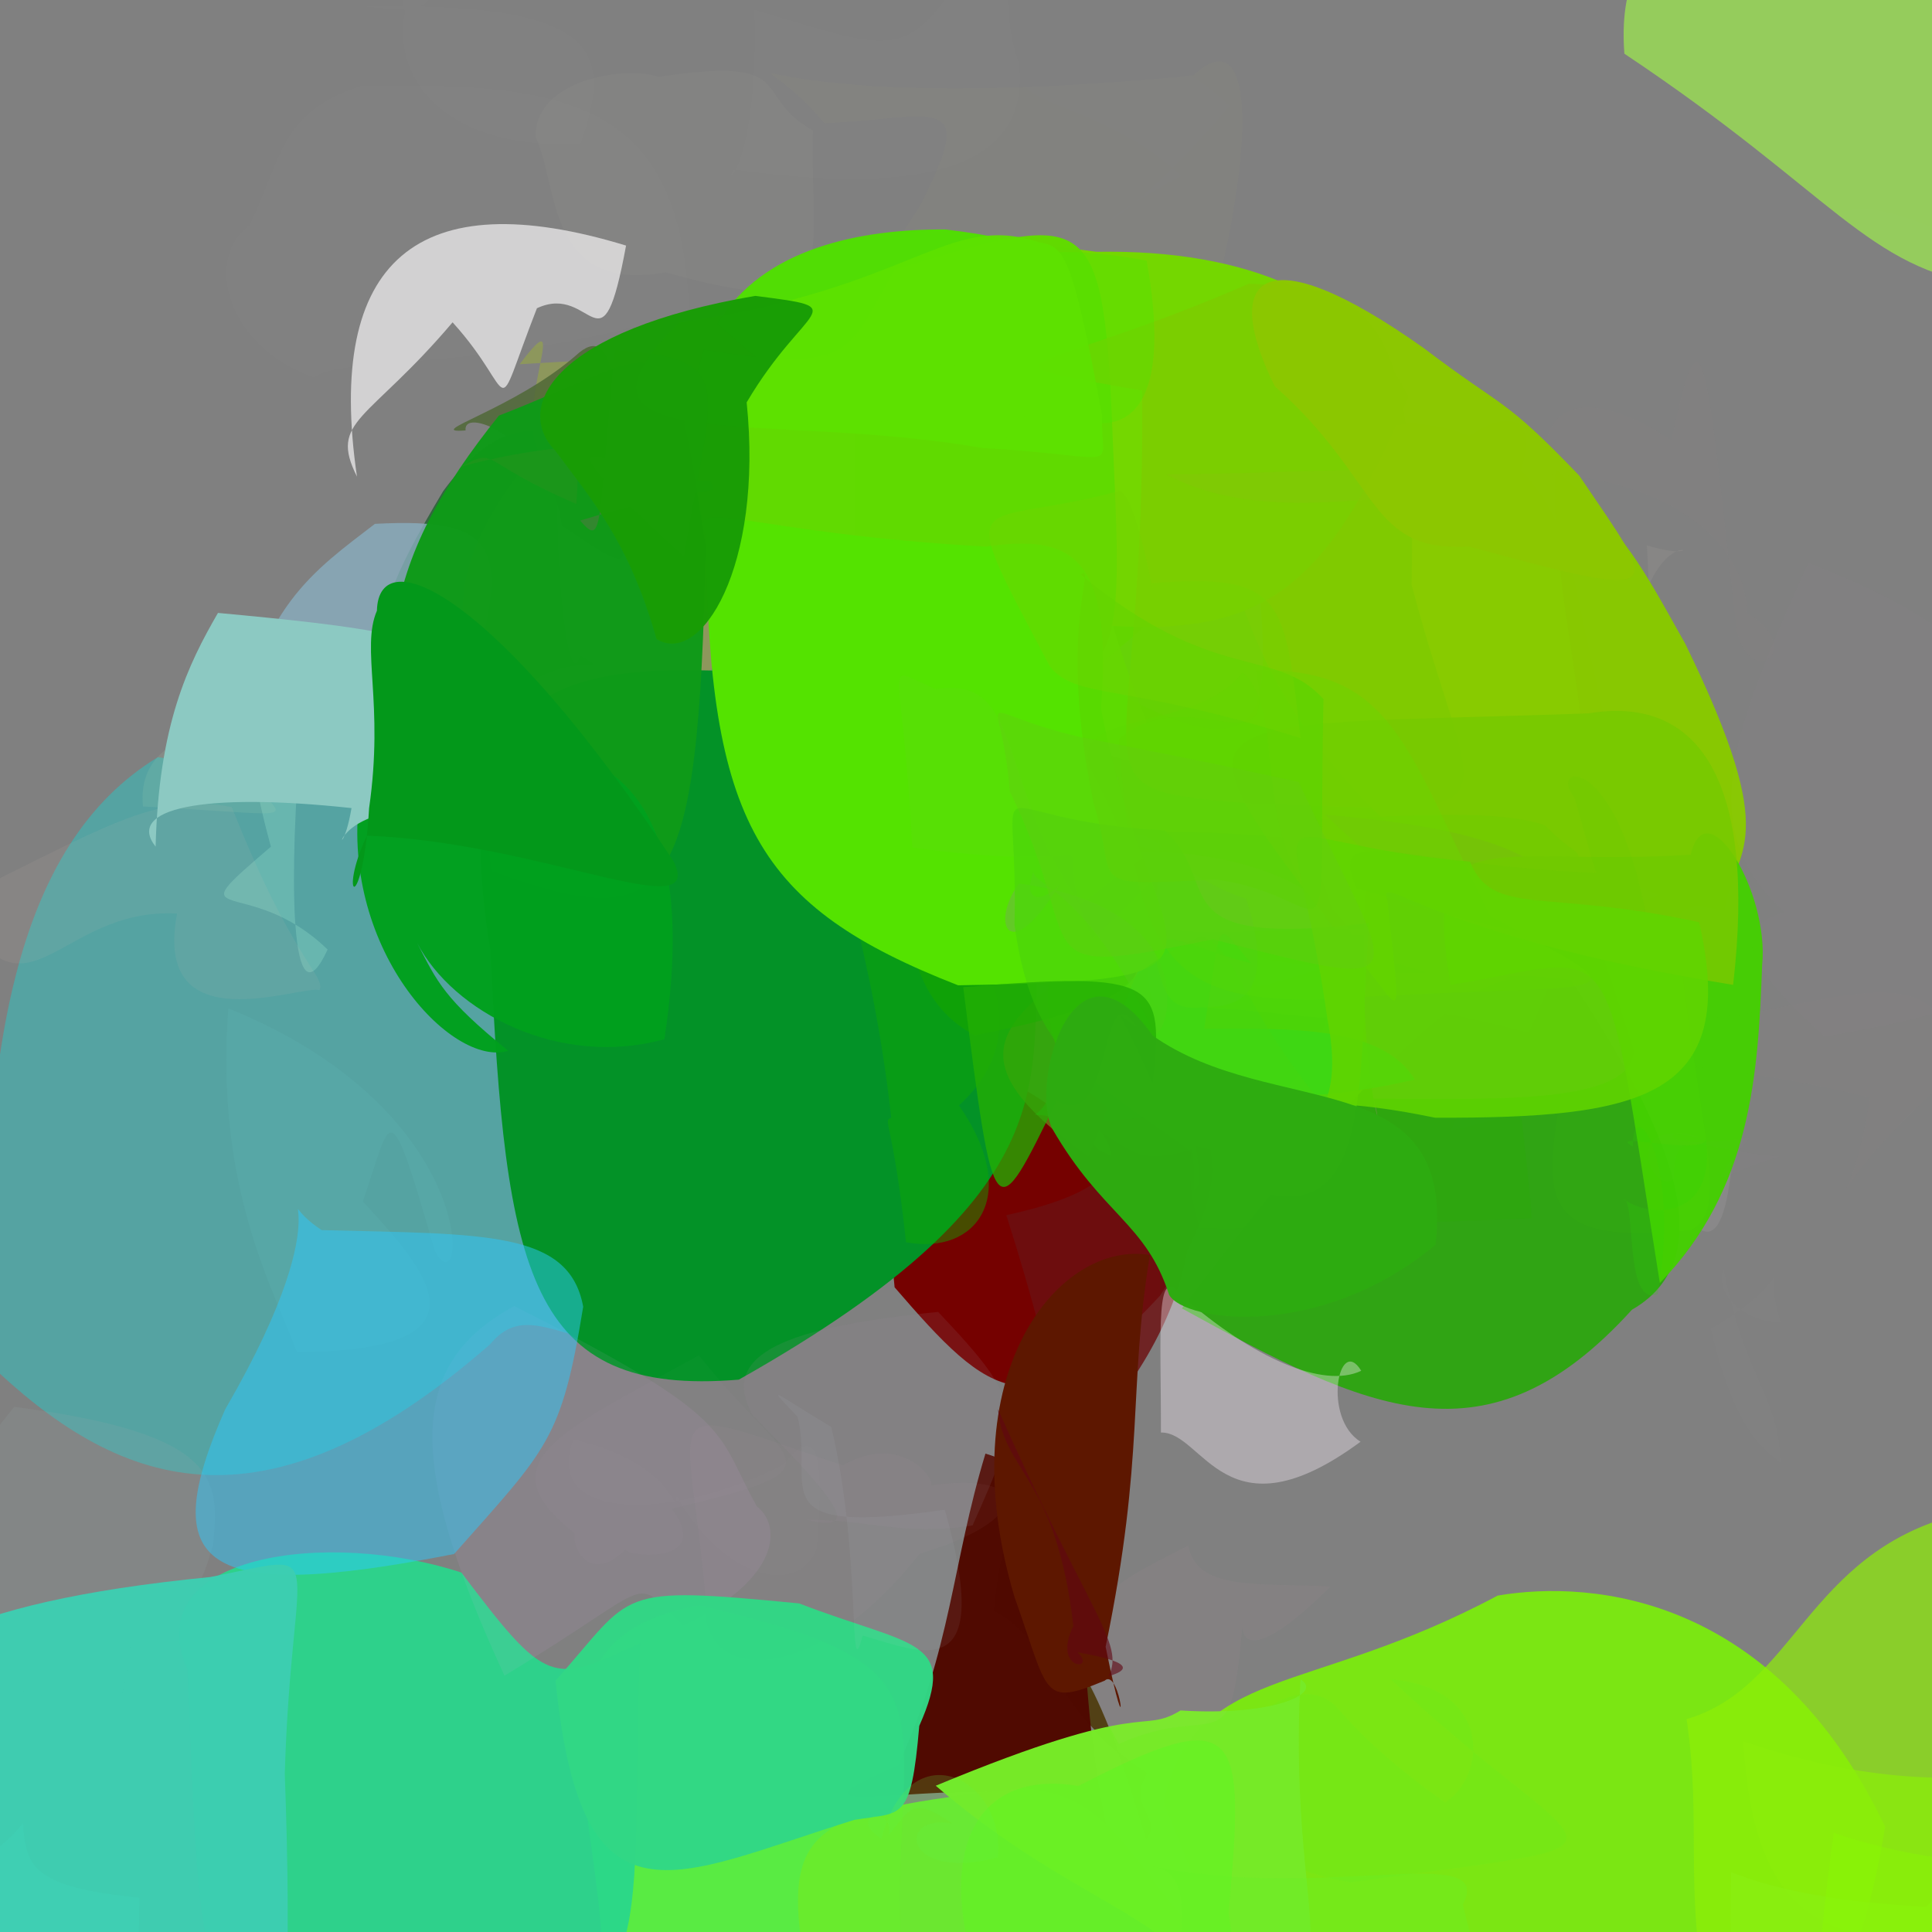 <?xml version="1.0" ?>
<svg xmlns="http://www.w3.org/2000/svg" version="1.1" width="512" height="512">
  <rect width="100%" height="100%" fill="#808080" stroke="none"/>
  <defs/>
  <g>
    <path d="M 363.714 102.552 C 379.32 93.711 368.086 95.283 343.257 107.832 C 309.528 122.782 302.415 106.722 285.529 60.023 C 313.358 41.33 311.69 29.904 351.409 32.312 C 359.935 33.225 366.408 80.773 363.714 102.552" stroke-width="0.0" fill="rgb(245, 231, 122)" opacity="0.0"/>
    <path d="M 215.453 34.538 C 214.526 71.316 224.231 85.668 176.376 72.161 C 144.706 78.001 148.189 49.516 141.893 36.234 C 141.847 20.473 166.768 17.455 174.465 20.366 C 212.394 14.612 198.734 25.443 215.453 34.538" stroke-width="0.0" fill="rgb(255, 254, 219)" opacity="0.025"/>
    <path d="M 396.615 235.475 C 400.625 277.553 405.468 312.02 405.877 322.897 C 287.608 326.946 286.42 332.045 286.656 291.898 C 334.882 246.218 350.508 237.211 341.467 197.725 C 401.746 187.83 395.489 210.826 396.615 235.475" stroke-width="0.0" fill="rgb(82, 207, 9)" opacity="0.962"/>
    <path d="M 153.739 173.745 C 163.063 179.275 151.845 171.609 136.792 183.265 C 101.745 173.192 89.638 176.643 117.417 130.195 C 136.775 103.668 152.796 117.605 148.571 119.599 C 145.813 138.538 150.124 186.203 153.739 173.745" stroke-width="0.0" fill="rgb(26, 94, 42)" opacity="0.756"/>
    <path d="M 316.827 97.439 C 237.27 63.636 229.839 75.46 243.538 55.034 C 259.791 23.605 247.968 31.427 218.474 32.643 C 194.824 4.313 186.092 32.545 316.228 20.011 C 333.396 3.839 333.523 41.821 316.827 97.439" stroke-width="0.0" fill="rgb(245, 252, 124)" opacity="0.021"/>
    <path d="M 335.205 122 C 343.231 131.666 319.676 125.862 309.262 139.325 C 276.115 155.347 250.729 148.301 226.741 143.62 C 225.297 70.573 229.245 56.802 291.411 69.483 C 321.248 79.277 317.867 99.885 335.205 122" stroke-width="0.0" fill="rgb(75, 255, 12)" opacity="0.986"/>
    <path d="M 122.373 188.022 C 126.76 195.302 122.125 207.821 81.331 187.707 C 79.44 214.869 60.711 217.349 63.101 198.125 C 67.712 161.293 83.6 150.973 99.358 138.826 C 133.668 137 136.252 145.604 122.373 188.022" stroke-width="0.0" fill="rgb(137, 172, 190)" opacity="0.805"/>
    <path d="M 119.284 56.315 C 146.127 82.745 101.428 84.007 91.594 61.625 C 116.905 63.859 114.663 76.557 119.31 73.193 C 101.778 51.205 98.745 37.606 123.118 50.068 C 97.708 26.721 102.398 45.013 119.284 56.315" stroke-width="0.0" fill="rgb(253, 252, 216)" opacity="0.002"/>
    <path d="M 499.582 484.104 C 485.852 567.391 454.863 543.855 383.064 552.074 C 338.236 541.485 329.828 533.468 308.493 477.32 C 317.284 440.958 345.969 450.026 396.898 422.846 C 422.367 418.516 470.496 423.051 499.582 484.104" stroke-width="0.0" fill="rgb(123, 237, 11)" opacity="0.931"/>
    <path d="M 303.808 487.245 C 308.094 481.384 298.409 479.35 303.832 469.887 C 279.471 454.42 279.366 435.111 263.497 426.75 C 266.42 398.209 271.142 404.137 272.671 430.635 C 283.355 434.65 290.581 443.048 303.808 487.245" stroke-width="0.0" fill="rgb(78, 58, 11)" opacity="0.903"/>
    <path d="M 363.654 196.271 C 377.009 238.51 354.21 254.148 318.601 250.244 C 298.245 218.268 295.534 208.723 292.376 250.636 C 274.812 197.386 245.489 132.606 298.575 120.66 C 391.965 120.899 373.205 143.692 363.654 196.271" stroke-width="0.0" fill="rgb(88, 219, 0)" opacity="0.995"/>
    <path d="M 261.712 9.184 C 262.331 69.677 254.789 80.231 245.756 65.27 C 161.305 73.831 158.053 69.456 171.805 5.265 C 172.982 -13.032 176.812 -34.569 222.315 -26.73 C 244.788 -25.939 247.549 -11.384 261.712 9.184" stroke-width="0.0" fill="rgb(250, 228, 195)" opacity="0.001"/>
    <path d="M 289.61 121.496 C 310.276 104.007 300.519 121.878 280.748 120.54 C 252.045 114.896 233.355 125.234 190.175 85.797 C 202.053 65.705 228.204 60.641 250.613 60.815 C 301.256 66.847 293.425 82.54 289.61 121.496" stroke-width="0.0" fill="rgb(80, 225, 0)" opacity="0.965"/>
    <path d="M 168.944 112.473 C 170.056 120.062 165.468 144.184 181.825 131.354 C 158.778 145.137 133.512 138.364 157.743 109.168 C 159.973 113.457 152.187 108.073 140.104 114.347 C 159.248 111.215 158.023 129.779 168.944 112.473" stroke-width="0.0" fill="rgb(190, 255, 91)" opacity="0.63"/>
    <path d="M 537.107 490.263 C 529.461 497.611 515.673 489.14 534.01 509.274 C 481.459 522.053 464.547 505.687 461.978 461.466 C 479.364 467.232 507.101 474.929 539.522 468.954 C 522.839 465.52 530.911 469.696 537.107 490.263" stroke-width="0.0" fill="rgb(130, 235, 22)" opacity="0.748"/>
    <path d="M 551.773 20.83 C 535.07 52.822 526.033 56.716 527.107 75.777 C 494.389 71.121 486.39 51.508 430.478 14.231 C 427.778 -21.954 453.18 -28.052 498.251 -20.535 C 532.861 8.162 542.504 12.935 551.773 20.83" stroke-width="0.0" fill="rgb(164, 255, 69)" opacity="0.6"/>
    <path d="M 79.263 200.534 C 76.411 238.877 77.647 271.548 86.82 251.639 C 65.593 231.013 45.723 246.646 71.79 224.383 C 61.208 185.68 65.864 174.499 100.804 177.638 C 117.84 200.316 105.54 233.986 79.263 200.534" stroke-width="0.0" fill="rgb(254, 254, 217)" opacity="0.49"/>
    <path d="M 417.532 155.902 C 439.121 259.685 450.584 256.983 389.971 236.572 C 340.765 201.203 326.786 163.27 322.657 131.525 C 317.292 117.57 327.391 115.643 373.646 112.341 C 380.637 112.651 410.155 114.459 417.532 155.902" stroke-width="0.0" fill="rgb(136, 203, 0)" opacity="1.0"/>
    <path d="M 324.928 135.862 C 312.669 157.699 305.657 164.982 291.513 175.795 C 287.864 190.462 266.97 172.951 288.776 179.475 C 340.038 209.496 335.867 185.274 333.476 152.17 C 326.911 126.701 363.127 133.278 324.928 135.862" stroke-width="0.0" fill="rgb(115, 192, 60)" opacity="0.483"/>
    <path d="M 96.148 318.377 C 113.385 337.09 131.946 358.016 78.691 358.316 C 72.581 341.783 56.888 314.641 60.493 267.199 C 129.309 295.043 123.291 348.143 115.152 331.257 C 102.592 287.771 103.938 296.19 96.148 318.377" stroke-width="0.0" fill="rgb(192, 235, 238)" opacity="0.126"/>
    <path d="M 270.079 320.568 C 320.036 312.432 317.088 329.423 303.624 332.691 C 277.646 310.144 251.3 303.46 214.451 298.357 C 218.722 244.087 259.519 246.531 278.737 243.862 C 259.767 300.464 253.685 324.424 270.079 320.568" stroke-width="0.0" fill="rgb(186, 168, 14)" opacity="0.666"/>
    <path d="M 391.312 433.625 C 343.082 441.493 317.92 440.219 327.953 443.37 C 341.301 434.195 336.859 430.373 304.247 399.862 C 274.84 364.843 301.987 342.003 379.015 369.935 C 369.546 408.696 370.119 414.971 391.312 433.625" stroke-width="0.0" fill="rgb(255, 231, 227)" opacity="0.0"/>
    <path d="M 304.974 194.242 C 307.083 205.414 307.289 205.25 270.535 191.598 C 243.178 169.349 231.326 183.892 228.278 143.958 C 244.262 96.993 256.273 87.677 293.161 116.281 C 285.752 136.867 291.412 159.88 304.974 194.242" stroke-width="0.0" fill="rgb(100, 229, 4)" opacity="0.872"/>
    <path d="M 129.056 124.803 C 102.862 156.217 93.121 143.254 64.098 118.84 C 80.093 113.189 73.443 117.465 58.742 135.338 C 43.194 101.766 40.484 80.146 77.258 69.213 C 113.796 70.414 114.005 69.764 129.056 124.803" stroke-width="0.0" fill="rgb(255, 250, 254)" opacity="0.006"/>
    <path d="M 73.855 61.956 C 75.905 101.532 63.149 130.273 87.065 107.673 C 45.718 106.32 21.134 117.54 21.04 112.431 C 35.137 125.326 20.913 113.435 23.051 27.27 C 104.7 21.909 99.469 38.384 73.855 61.956" stroke-width="0.0" fill="rgb(255, 255, 250)" opacity="0.001"/>
    <path d="M 185.92 352.36 C 154.774 364.947 142.151 341.398 129.893 356.238 C 68.992 409.505 30.529 393.52 -3.341 360.926 C -5.841 279.203 3.958 223.698 41.82 200.674 C 190.976 220.689 165.982 213.505 185.92 352.36" stroke-width="0.0" fill="rgb(65, 179, 177)" opacity="0.683"/>
    <path d="M 325.852 28.06 C 295.349 64.366 279.671 64.445 312.98 46.62 C 292.491 26.836 262.838 27.109 273.612 18.237 C 256.546 1.021 241.335 2.269 234.402 7.638 C 267.861 13.52 299.986 2.954 325.852 28.06" stroke-width="0.0" fill="rgb(251, 249, 243)" opacity="0.005"/>
    <path d="M 310.441 283.761 C 324.476 300.659 326.177 315.417 307.385 343.403 C 273.378 380.073 262.673 370.807 237.08 341.147 C 228.436 257.507 273.54 284.894 291.144 304.736 C 317.351 317.434 325.501 327.758 310.441 283.761" stroke-width="0.0" fill="rgb(117, 1, 0)" opacity="0.999"/>
    <path d="M 96.017 1.663 C 159.245 0.373 162.552 13.445 153.898 38.08 C 119.782 40.194 103.557 22.111 107.264 3.214 C 102.028 -26.84 97.857 -49.574 111.447 -22.345 C 114.306 -0.781 120.844 4.642 96.017 1.663" stroke-width="0.0" fill="rgb(255, 254, 254)" opacity="0.008"/>
    <path d="M 373.143 105.181 C 345.652 171.209 325.055 173.621 244.052 158.54 C 246.843 143.538 247.985 112.444 255.329 85.877 C 244.768 75.312 246.635 60.333 290.593 66.73 C 330.555 66.033 359.881 78.58 373.143 105.181" stroke-width="0.0" fill="rgb(116, 215, 0)" opacity="1.0"/>
    <path d="M 529.036 486.68 C 523.306 514.981 515.991 522.305 473.866 558.593 C 463.781 557.49 457.451 544.564 458.779 496.195 C 462.541 497.307 474.763 503.385 510.486 505.365 C 531.037 483.446 529.319 480.096 529.036 486.68" stroke-width="0.0" fill="rgb(127, 243, 48)" opacity="0.673"/>
    <path d="M 185.769 128.228 C 201.465 122.393 209.29 156.473 168.999 207.261 C 99.529 180.923 123.725 141.51 142.529 119.089 C 136.698 106.899 151.74 77.978 137.713 96.53 C 192.083 93.099 191.487 95.81 185.769 128.228" stroke-width="0.0" fill="rgb(157, 177, 52)" opacity="0.468"/>
    <path d="M 454.405 346.316 C 454.79 319.203 451.927 347.102 441.778 390.775 C 493.497 402.169 493.454 381.239 462.914 348.229 C 453.176 365.387 471.854 343.562 486.704 353.118 C 480.723 342.824 466.575 332.091 454.405 346.316" stroke-width="0.0" fill="rgb(255, 249, 195)" opacity="0.0"/>
    <path d="M 84.689 262.404 C 80.042 260.818 40.281 276.997 46.931 242.113 C 15.063 240.257 6.687 275.018 -12.06 238.645 C 26.634 219.917 41.134 209.847 61.416 213.888 C 77.66 254.844 86.298 258.462 84.689 262.404" stroke-width="0.0" fill="rgb(213, 191, 184)" opacity="0.092"/>
    <path d="M 275.367 249.526 C 272.197 285.49 285.534 314.996 195.797 365.621 C 139.865 370.247 133.997 337.393 129.967 251.933 C 116.71 172.027 156.362 174.412 223.224 179.967 C 273.717 185.727 274.622 186.041 275.367 249.526" stroke-width="0.0" fill="rgb(3, 146, 39)" opacity="0.997"/>
    <path d="M 444.764 246.679 C 449.312 297.389 459.183 320.259 448.048 326.028 C 402.327 330.598 409.185 315.016 417.23 271.692 C 410.483 227.072 417.845 251.015 449.463 232.536 C 462.918 244.478 441.143 235.435 444.764 246.679" stroke-width="0.0" fill="rgb(198, 255, 106)" opacity="0.592"/>
    <path d="M 293.307 485.046 C 277.588 477.472 249.28 473.184 267.111 474.751 C 235.117 474.183 206.945 481.364 238.045 467.786 C 252.219 436.809 252.265 414.46 261.155 385.227 C 293.664 394.739 282.744 436.961 293.307 485.046" stroke-width="0.0" fill="rgb(80, 9, 0)" opacity="0.996"/>
    <path d="M 373.891 133.757 C 384.52 135.462 358.397 140.722 385.706 131.884 C 367.733 129.67 334.631 139.478 309.149 125.726 C 346.656 125.496 359.978 122.975 402.485 125.945 C 411.543 100.188 383.909 113.117 373.891 133.757" stroke-width="0.0" fill="rgb(148, 189, 29)" opacity="0.469"/>
    <path d="M 295.005 119.16 C 297.642 179.379 299.051 188.866 241.142 175.497 C 173.834 170.797 167.925 154.937 186.558 92.679 C 227.384 99.319 224.299 93 237.283 71.423 C 289.547 55.949 292.53 53.609 295.005 119.16" stroke-width="0.0" fill="rgb(97, 218, 0)" opacity="0.993"/>
    <path d="M 459.529 298.795 C 458.388 329.888 451.61 342.206 435.41 295.449 C 442.703 290.65 433.127 286.965 384.586 299.547 C 399.313 268.921 413.046 252.848 416.083 248.637 C 438.758 287.847 443.487 311.244 459.529 298.795" stroke-width="0.0" fill="rgb(254, 243, 247)" opacity="0.077"/>
    <path d="M 163.18 138.356 C 168.238 152.408 164.231 149.713 148.866 139.253 C 146.665 118.042 122.592 107.057 123.384 114.071 C 111.577 114.958 135.978 108.616 152.621 94.206 C 162.994 84.553 164.512 103.674 163.18 138.356" stroke-width="0.0" fill="rgb(79, 104, 53)" opacity="0.829"/>
    <path d="M 483.913 69.575 C 479.048 115.126 453.219 119.981 441.276 70.339 C 417.539 66.056 425.662 84.734 431.052 79.06 C 422.344 40.224 444.163 41.181 481.032 49.613 C 454.986 65.214 457.734 68.483 483.913 69.575" stroke-width="0.0" fill="rgb(255, 253, 255)" opacity="0.001"/>
    <path d="M 238.401 502.15 C 238.909 544.724 243.508 558.93 221.379 556.859 C 182.796 536.094 164.674 535.347 159.61 516.983 C 157.789 474.579 138.06 433.463 185.328 425.49 C 250.049 440.433 239.35 449.423 238.401 502.15" stroke-width="0.0" fill="rgb(89, 238, 66)" opacity="0.973"/>
    <path d="M 416.239 259.618 C 438.469 293.214 459.129 331.831 432.488 347.083 C 394.083 389.44 362.838 374.025 313.21 346.739 C 380.843 256.734 403.974 253.587 406.394 263.935 C 391.259 257.329 401.965 258.054 416.239 259.618" stroke-width="0.0" fill="rgb(45, 165, 16)" opacity="0.961"/>
    <path d="M 517.346 284.942 C 475.439 321.508 489.92 329.835 495.553 290.877 C 467.743 283.976 442.969 281.661 404.106 277.936 C 445.264 280.997 441.718 269.757 460.355 269.159 C 491.964 263.643 517.843 253.243 517.346 284.942" stroke-width="0.0" fill="rgb(254, 210, 216)" opacity="0.012"/>
    <path d="M 451.204 471.601 C 443.246 467.668 411.398 457.446 407.635 449.592 C 392.819 424.29 401.603 405.735 390.804 405.1 C 386.853 402.23 411.659 388.108 418.683 387.823 C 467.774 372.874 471.509 405.256 451.204 471.601" stroke-width="0.0" fill="rgb(255, 243, 197)" opacity="0.0"/>
    <path d="M 169.611 435.514 C 166.52 515.386 176.736 527.893 124.935 545.471 C 51.059 547.45 53.691 540.657 49.749 442.624 C 36.082 411.541 87.474 405.266 122.278 416.744 C 144.971 446.793 146.246 446.414 169.611 435.514" stroke-width="0.0" fill="rgb(41, 215, 140)" opacity="0.934"/>
    <path d="M 319.693 515.856 C 302.06 552.982 296.482 561.817 296.606 558.151 C 254.817 528.717 237.276 530.657 214.379 526.689 C 206.006 483.243 213.149 480.539 270.927 473.828 C 294.211 475.843 297.19 490.515 319.693 515.856" stroke-width="0.0" fill="rgb(106, 235, 44)" opacity="0.956"/>
    <path d="M 374.741 479.844 C 415.381 492.392 380.064 482.196 354.4 452.603 C 338.178 434.723 294.976 487.731 357.92 498.85 C 442.629 486.974 422.055 495.489 368.529 445.014 C 401.114 447.752 392.237 481.193 374.741 479.844" stroke-width="0.0" fill="rgb(82, 250, 51)" opacity="0.095"/>
    <path d="M 377.849 257.826 C 323.448 258.644 296.029 235.984 283.191 266.963 C 274.024 295.201 294.384 295.983 306.893 307.405 C 303.466 285.103 331.258 276.254 333.477 255.003 C 324.67 272.239 352.738 247.004 377.849 257.826" stroke-width="0.0" fill="rgb(82, 197, 49)" opacity="0.83"/>
    <path d="M 254.135 292.951 C 270.729 316.757 258.89 332.749 240.109 329.209 C 236.571 296.612 233.779 297.147 236.195 296.219 C 229.888 239.883 215.992 220.924 229.093 222.184 C 274.693 255.117 269.072 279.339 254.135 292.951" stroke-width="0.0" fill="rgb(14, 170, 0)" opacity="0.442"/>
    <path d="M 297.878 247.7 C 265.996 269.414 249.784 279.16 288.492 306.51 C 310.098 250.16 304.933 259.865 291.054 259.882 C 262.595 265.606 275.304 256.421 273.188 221.399 C 274.097 238.797 292.141 225.123 297.878 247.7" stroke-width="0.0" fill="rgb(112, 132, 27)" opacity="0.745"/>
    <path d="M 344.643 445.054 C 340.767 518.014 364.726 529.293 316.712 521.453 C 303.267 505.79 279.634 500.404 247.978 473.236 C 304.979 449.547 301.975 459.863 312.863 453.29 C 337.136 454.852 350.882 448.832 344.643 445.054" stroke-width="0.0" fill="rgb(119, 234, 40)" opacity="0.995"/>
    <path d="M 509.437 192.875 C 495.167 228.536 491.278 243.005 469.466 251.685 C 427.102 208.525 442.226 208.268 445.368 240.977 C 424.533 221.206 430.156 214.063 441.85 157.198 C 487.49 159.096 497.902 164.288 509.437 192.875" stroke-width="0.0" fill="rgb(254, 204, 194)" opacity="6.7396206e-05"/>
    <path d="M 365.155 224.003 C 371.915 263.394 356.12 269.065 325.884 305.718 C 271.667 294.595 269.809 265.344 288.272 229.754 C 274.688 201.576 262.86 204.604 275.235 221.51 C 315.499 219.099 328.359 220.964 365.155 224.003" stroke-width="0.0" fill="rgb(72, 205, 6)" opacity="0.928"/>
    <path d="M 405.134 273.7 C 370.374 264.82 374.266 265.681 326.247 284.115 C 350.299 299.313 343.148 301.825 344.297 297.621 C 344.495 274.48 368.966 256.723 341.384 217.642 C 425.48 212.981 431.488 214.074 405.134 273.7" stroke-width="0.0" fill="rgb(71, 213, 3)" opacity="0.704"/>
    <path d="M 214.833 393.086 C 221.365 413.821 207.23 420.412 209.018 422.365 C 218.029 411.31 196.358 413.569 168.926 399.96 C 195.916 404.806 187.934 400.194 186.911 413.947 C 235.009 417.085 230.035 389.827 214.833 393.086" stroke-width="0.0" fill="rgb(254, 247, 247)" opacity="6.4363354e-05"/>
    <path d="M 93.183 186.859 C 66.536 191.679 35.688 190.803 37.892 213.734 C 77.644 215.743 77.108 217.99 67.934 208.858 C 55.226 190.325 66.039 195.156 91.312 196.828 C 104.484 186.884 108.642 165.929 93.183 186.859" stroke-width="0.0" fill="rgb(175, 212, 174)" opacity="0.127"/>
    <path d="M 246.372 393.652 C 274.457 389.772 273.145 403.138 243.746 411.73 C 214.891 448.324 184.655 445.704 187.054 424.007 C 182.394 370.32 171.817 370.822 223.329 388.35 C 240.099 378.789 249.012 393.997 246.372 393.652" stroke-width="0.0" fill="rgb(221, 178, 191)" opacity="0.043"/>
    <path d="M 36.946 502.901 C 36.716 532.538 34.348 549.25 22.381 550.154 C -3.948 525.292 -11.294 517.991 -51.982 487.382 C -38.99 492.227 -9.684 504.03 6.054 483.129 C 6.969 494.307 7.991 500.086 36.946 502.901" stroke-width="0.0" fill="rgb(131, 251, 255)" opacity="0.844"/>
    <path d="M 200.578 399.217 C 206.771 403.873 207.748 417.938 181.162 430.779 C 166.7 417.246 175.78 418.674 133.69 444.073 C 107.125 386.512 108.543 361.104 136.299 346.136 C 195.633 376.127 189.28 378.864 200.578 399.217" stroke-width="0.0" fill="rgb(241, 179, 255)" opacity="0.072"/>
    <path d="M 330.269 238.196 C 339.642 267.76 324.836 266.927 315.954 266.948 C 294.955 274.987 309.189 241.184 306.938 222.217 C 311.491 236.282 307.625 208.841 287.403 228.764 C 306.387 216.61 309.312 231.435 330.269 238.196" stroke-width="0.0" fill="rgb(80, 175, 84)" opacity="0.7"/>
    <path d="M 358.254 247.705 C 368.358 248.117 391.16 244.418 324.192 247.074 C 285.684 246.888 295.762 238.5 294.133 205.312 C 301.07 206.976 289.859 205.01 291.129 226.398 C 329.132 222.567 352.74 236.687 358.254 247.705" stroke-width="0.0" fill="rgb(99, 192, 58)" opacity="0.635"/>
    <path d="M 315.324 288.908 C 315.873 315.483 324.527 345.26 279.263 390.359 C 288.531 406.936 280.273 364.298 266.68 322.034 C 311.082 312.368 288.298 298.524 290.574 297.544 C 328.428 292.789 355.125 297.524 315.324 288.908" stroke-width="0.0" fill="rgb(107, 16, 17)" opacity="0.831"/>
    <path d="M 257.746 404.256 C 239.696 407.124 230.355 402.784 213.481 402.664 C 230.504 407.192 218.998 394.953 199.399 375.007 C 190.314 358.526 208.983 351.649 248.622 347.673 C 271.661 372.089 271.1 374.278 257.746 404.256" stroke-width="0.0" fill="rgb(151, 138, 151)" opacity="0.127"/>
    <path d="M 374.093 154.896 C 390.668 218.443 405.993 215.321 332.785 213.07 C 280.513 208.68 303.789 211.049 302.671 103.519 C 254.225 94.898 273.928 99.973 330.921 75.215 C 362.587 75.801 375.588 83.451 374.093 154.896" stroke-width="0.0" fill="rgb(126, 203, 0)" opacity="0.715"/>
    <path d="M 432.947 278.395 C 432.497 292.89 395.621 291.174 363.994 291.138 C 368.056 306.092 358.324 283.227 362.44 228.289 C 383.688 238.618 375.311 239.043 351.182 215.886 C 420.039 221.96 418.817 235.3 432.947 278.395" stroke-width="0.0" fill="rgb(100, 153, 64)" opacity="0.95"/>
    <path d="M 187.041 144.663 C 185.003 239.907 177.543 247.785 130.25 230.777 C 125.283 185.73 107.308 194.268 104.491 166.253 C 107.351 146.222 116.761 129.463 132.199 110.146 C 178.429 92.216 176.934 81.141 187.041 144.663" stroke-width="0.0" fill="rgb(15, 154, 24)" opacity="0.977"/>
    <path d="M 436.446 144.517 C 439.278 207.038 442.964 213.008 454.426 219.982 C 450.941 198.394 435.077 194.424 426.901 187.716 C 427.955 152.024 448.491 163.93 435.686 158.255 C 443.014 137.649 454.462 150.04 436.446 144.517" stroke-width="0.0" fill="rgb(255, 248, 231)" opacity="0.056"/>
    <path d="M 277.801 236.405 C 310.336 253.371 313.972 263.508 258.34 274.358 C 239.765 264.79 232.721 237.743 251.925 186.056 C 230.747 162.164 243.678 167.017 277.84 187.236 C 293.024 172.62 297.707 204.914 277.801 236.405" stroke-width="0.0" fill="rgb(18, 164, 0)" opacity="0.677"/>
    <path d="M 56.34 410.302 C 58.402 391.872 58.447 380.006 3.768 372.811 C -35.959 423.129 -52.962 437.313 20.885 451.123 C 22.672 474.485 33.984 456.81 34.865 429.744 C 53.992 432.423 56.37 406.175 56.34 410.302" stroke-width="0.0" fill="rgb(145, 169, 163)" opacity="0.159"/>
    <path d="M 559.582 488.811 C 552.456 503.416 533.358 512.268 453.193 536.399 C 445.823 499.406 451.187 484.802 446.973 455.576 C 475.504 447.283 478.789 411.901 518.382 401.503 C 549.568 433.1 545.408 433.68 559.582 488.811" stroke-width="0.0" fill="rgb(142, 238, 7)" opacity="0.705"/>
    <path d="M 88.082 102.092 C 71.63 116.224 75.804 97.416 42.676 71.407 C 41.152 89.905 51.718 99.211 32.567 94.088 C 35.589 108.792 48.4 96.806 54.501 47.889 C 106.263 66.676 92.853 88.438 88.082 102.092" stroke-width="0.0" fill="rgb(255, 254, 255)" opacity="0.0"/>
    <path d="M 268.917 108.855 C 288.79 122.173 262.407 114.145 233.474 111.809 C 239.124 117.122 228.381 85.392 267.91 101.024 C 290.749 119.163 312.833 119.472 303.877 69.061 C 250.177 59.044 245.412 83.972 268.917 108.855" stroke-width="0.0" fill="rgb(82, 229, 0)" opacity="0.375"/>
    <path d="M 292.066 110.052 C 291.606 125.569 298.946 120.987 260.155 118.714 C 203.226 108.685 142.881 121.902 179.979 85.497 C 242.397 76.403 250.622 56.216 275.211 64.153 C 281.849 65.473 283.871 65.925 292.066 110.052" stroke-width="0.0" fill="rgb(94, 225, 0)" opacity="0.932"/>
    <path d="M 216.427 410.446 C 211.34 423.397 191.555 418.086 179.315 396.473 C 178.849 403.191 179.763 387.73 151.956 381.513 C 143.591 403.363 178.285 403.224 207.662 388.091 C 215.913 378.023 218.816 382.748 216.427 410.446" stroke-width="0.0" fill="rgb(249, 253, 254)" opacity="0.012"/>
    <path d="M 181.441 134.041 C 187.664 158.111 178.505 165.045 151.298 117.365 C 180.141 121.794 160.388 113.21 121.992 123.726 C 132.243 118.38 125.982 122.099 152.742 133.547 C 154.584 107.903 147.876 127.448 181.441 134.041" stroke-width="0.0" fill="rgb(56, 143, 32)" opacity="0.291"/>
    <path d="M 446.613 170.604 C 472.858 224.317 459.722 224.38 456.901 241.144 C 419.295 236.286 389.359 204.74 412.449 205.087 C 429.452 216.695 409.971 159.64 412.32 124.535 C 431.262 142.246 434.87 149.698 446.613 170.604" stroke-width="0.0" fill="rgb(136, 200, 0)" opacity="0.993"/>
    <path d="M 192.489 42.142 C 213.677 52.146 173.229 45.338 109.247 47.032 C 110.284 59.059 118.939 34.698 83.334 37.634 C 83.104 -15.633 86.926 -35.135 113.245 -38.924 C 148.25 -18.578 162.79 -12.709 192.489 42.142" stroke-width="0.0" fill="rgb(254, 244, 214)" opacity="0.001"/>
    <path d="M 453.352 352.115 C 461.069 386.071 472.253 385.702 471.823 388.251 C 472.056 370.585 462.128 365.227 456.754 335.922 C 453.854 343.487 463.402 350.566 471.971 350.558 C 465.072 328.914 481.682 335.879 453.352 352.115" stroke-width="0.0" fill="rgb(253, 244, 239)" opacity="0.009"/>
    <path d="M 319.12 272.61 C 342.158 272.57 366.381 271.825 374.928 286.097 C 321.423 298.36 304.61 282.094 296.266 270.339 C 308.044 239.805 306.326 249.097 331.58 255.286 C 321.664 243.85 324.08 241.777 319.12 272.61" stroke-width="0.0" fill="rgb(0, 219, 63)" opacity="0.884"/>
    <path d="M 291.767 187.615 C 304.293 255.743 338.217 259.721 253.902 261.114 C 200.435 240.243 187.805 217.833 187.047 142 C 182.079 131.127 198.088 141.315 261.339 144.86 C 283.496 141.624 295.074 146.783 291.767 187.615" stroke-width="0.0" fill="rgb(84, 227, 0)" opacity="1.0"/>
    <path d="M 270.093 16.856 C 273.454 47.084 239.133 51.231 194.277 44.933 C 191.229 50.597 201.133 43.455 199.871 2.533 C 235.913 13.169 240.04 16.666 255.062 -7.038 C 273.509 -19.831 262.873 -3.398 270.093 16.856" stroke-width="0.0" fill="rgb(254, 253, 255)" opacity="0.009"/>
    <path d="M 188.231 127.55 C 190.634 132.159 188.614 127.305 153.733 137.953 C 159.916 145.093 158.448 139.875 162.934 92.709 C 196.174 95.233 188.644 101.935 181.218 147.437 C 134.527 104.105 163.844 127.229 188.231 127.55" stroke-width="0.0" fill="rgb(76, 122, 64)" opacity="0.578"/>
    <path d="M 536.119 70.15 C 528.872 98.523 499.18 98.941 491.274 74.901 C 492.604 82.093 493.73 89.668 443.777 89.475 C 431.788 81.341 435.385 66.845 474.863 67.394 C 489.899 49.221 494.986 52.937 536.119 70.15" stroke-width="0.0" fill="rgb(255, 245, 242)" opacity="0.007"/>
    <path d="M 176.072 275.401 C 148.185 283.112 120.023 268.159 110.543 249.881 C 115.904 260.298 117.727 264.713 134.675 278.467 C 119.746 283.121 89.335 250.93 95.498 209.702 C 134.498 192.247 190.038 183.32 176.072 275.401" stroke-width="0.0" fill="rgb(0, 160, 29)" opacity="0.973"/>
    <path d="M 286.253 239.846 C 319.93 212.418 317.744 223.474 289.394 248.824 C 274.311 213.565 305.675 233.297 241.734 224.607 C 239.263 172.502 232.822 176.343 247.924 182.582 C 271.661 179.043 263.677 206.451 286.253 239.846" stroke-width="0.0" fill="rgb(113, 204, 48)" opacity="0.11"/>
    <path d="M 387.649 504.759 C 401.639 559.568 397.774 562.982 366.108 569.427 C 308.061 523.281 302.458 518.72 315.785 532.273 C 308.745 518.876 319.724 496.212 304.871 494.532 C 351.242 504.045 396.523 487.781 387.649 504.759" stroke-width="0.0" fill="rgb(104, 236, 39)" opacity="0.347"/>
    <path d="M 352.632 420.43 C 333.041 439.851 329.302 435.159 329.233 430.984 C 326.046 468.796 322.934 450.403 296.471 462.178 C 276.691 426.236 293.319 420.871 314.916 409.556 C 317.102 421.683 333.274 419.445 352.632 420.43" stroke-width="0.0" fill="rgb(254, 190, 212)" opacity="0.036"/>
    <path d="M 545 216.098 C 540.382 257.973 543.789 264.115 483.567 274.714 C 460.194 253.739 459.812 245.486 472.985 241.737 C 448.857 219.921 458.56 194.834 479.235 149.202 C 531.032 169.212 534.181 186.698 545 216.098" stroke-width="0.0" fill="rgb(255, 196, 255)" opacity="0.015"/>
    <path d="M 178.07 399.856 C 189.885 415.806 162.979 412.201 166.007 410.316 C 157.488 419.454 151.576 411.718 152.266 406.339 C 128.29 387.479 148.406 379.495 185.219 359.165 C 208.962 389.322 225.118 388.547 178.07 399.856" stroke-width="0.0" fill="rgb(246, 221, 255)" opacity="0.017"/>
    <path d="M 466.984 255.757 C 465.93 284.377 464.191 315.081 439.877 340.011 C 424.338 242.969 430.328 253.447 384.417 261.02 C 376.746 215.913 393.84 229.964 448.053 226.498 C 452.21 208.927 468.954 236.356 466.984 255.757" stroke-width="0.0" fill="rgb(68, 208, 1)" opacity="0.961"/>
    <path d="M 270.054 234.14 C 322.515 241.349 308.264 278.027 305.746 273.559 C 288.029 234.552 272.174 234.195 274.003 230.607 C 270.184 240.763 278.018 238.13 280.869 234.264 C 267.313 256.643 262.293 244.651 270.054 234.14" stroke-width="0.0" fill="rgb(129, 149, 114)" opacity="0.341"/>
    <path d="M 243.616 457.38 C 241.41 483.161 239.068 480.168 226.367 482.295 C 178.4 497.216 154.128 513.859 147.22 445.41 C 168.291 421.75 162.346 420.14 211.792 424.922 C 242.052 436.592 253.952 434.052 243.616 457.38" stroke-width="0.0" fill="rgb(50, 216, 134)" opacity="0.973"/>
    <path d="M 325.563 506.842 C 334.405 569.747 343.37 569.263 337.416 561.138 C 286.989 531.144 279.751 521.092 259.037 524.635 C 247.089 486.684 261.165 469.111 285.801 473.312 C 328.698 451.005 330.123 458.219 325.563 506.842" stroke-width="0.0" fill="rgb(97, 245, 35)" opacity="0.551"/>
    <path d="M 293.006 436.409 C 299.458 468.584 297.076 441.475 292.753 445.391 C 275.921 452.396 278.028 448.915 268.877 423.293 C 251.189 364.022 280.699 328.55 304.729 332.59 C 298.878 368.476 303.559 385.197 293.006 436.409" stroke-width="0.0" fill="rgb(93, 23, 0)" opacity="1.0"/>
    <path d="M 353.998 296.609 C 359.434 358.556 311.516 349.505 315.74 304.618 C 294.182 310.955 301.095 297.804 274.247 295.375 C 281.076 291.845 285.461 261.857 318.316 248.123 C 328.494 251.658 328.84 268.294 353.998 296.609" stroke-width="0.0" fill="rgb(44, 205, 40)" opacity="0.49"/>
    <path d="M 228.606 433.44 C 244.39 437.902 263.715 447.306 250.381 400.091 C 200.461 407.348 216.022 393.99 211.373 375.482 C 202.647 366.214 204.584 368.801 220.291 378.157 C 228.46 412.045 224.657 448.839 228.606 433.44" stroke-width="0.0" fill="rgb(190, 197, 210)" opacity="0.077"/>
    <path d="M 154.553 346.297 C 148.792 381.766 145.077 383.844 120.337 411.83 C 53.268 425.027 41.188 415.364 59.666 373.52 C 93.678 314.911 69.048 315.309 85.244 325.992 C 128.358 327.094 150.847 326.066 154.553 346.297" stroke-width="0.0" fill="rgb(44, 201, 254)" opacity="0.482"/>
    <path d="M 459.292 261.003 C 376.779 247.579 365.101 230.257 367.689 238.622 C 371.712 276.89 372.031 266.987 357.193 250.73 C 307.216 185.987 311.949 192.929 420.967 189.053 C 450.408 184.126 465.517 207.205 459.292 261.003" stroke-width="0.0" fill="rgb(119, 201, 0)" opacity="0.882"/>
    <path d="M 394.822 242.793 C 440.426 267.123 429.469 259.552 347.678 265.045 C 311.188 264.695 300.627 255.098 296.476 195.826 C 316.206 179.518 338.523 205.768 332.831 177.648 C 368.987 176.95 372.483 197.448 394.822 242.793" stroke-width="0.0" fill="rgb(105, 213, 2)" opacity="0.427"/>
    <path d="M 115.35 214.767 C 84.886 212.794 89.838 233.632 93.154 214.151 C 53.45 209.861 33.271 214.33 41.241 224.37 C 42.054 191.99 49.856 176.089 57.765 162.43 C 134.696 169.563 125.739 172.233 115.35 214.767" stroke-width="0.0" fill="rgb(140, 201, 194)" opacity="1.0"/>
    <path d="M 367.549 368.045 C 352.172 394.736 326.035 397.063 297.074 412.156 C 312.307 382.801 302.368 384.484 295.593 373.716 C 305.313 368.87 332.466 389.397 356.135 352.183 C 337.232 334.589 366.577 343.862 367.549 368.045" stroke-width="0.0" fill="rgb(246, 218, 220)" opacity="0.0"/>
    <path d="M 350.669 242.072 C 369.962 280.268 353.091 267.88 318.502 266.995 C 301.085 268.652 312.44 248.99 290.01 205.495 C 279.776 187.405 316.899 194.909 329.28 178.05 C 341.671 189.282 330.177 218.539 350.669 242.072" stroke-width="0.0" fill="rgb(93, 221, 0)" opacity="0.286"/>
    <path d="M 293.761 444.218 C 304.836 441.014 288.548 438.484 285.551 437.862 C 290.93 442.965 278.639 442.789 284.444 430.934 C 280.001 391.375 265.847 390.047 264.478 373.413 C 288.587 427.81 298.275 435.589 293.761 444.218" stroke-width="0.0" fill="rgb(96, 5, 19)" opacity="0.603"/>
    <path d="M 425.692 231.451 C 372.935 229.731 351.048 216.764 359.592 235.471 C 416.771 252.448 413.9 248.692 436.518 244.098 C 428.255 198.195 410.016 202.82 417.182 211.174 C 423.096 231.301 423.102 235.268 425.692 231.451" stroke-width="0.0" fill="rgb(79, 207, 0)" opacity="0.091"/>
    <path d="M 178.462 228.179 C 187.262 245.741 143.899 223.332 97.234 221.446 C 89.392 238.131 96.097 243.314 97.818 214.151 C 101.832 186.226 95.602 171.844 99.884 161.849 C 100.355 142.89 131.297 156.845 178.462 228.179" stroke-width="0.0" fill="rgb(3, 152, 26)" opacity="1.0"/>
    <path d="M 460.269 167.466 C 464.593 183.192 478.409 171.42 463.039 162.526 C 462.516 144.049 443.411 127.575 409.758 125.463 C 407.085 108.143 419.178 100.949 442.967 116.733 C 451.432 75.759 452.311 97.226 460.269 167.466" stroke-width="0.0" fill="rgb(255, 215, 214)" opacity="0.012"/>
    <path d="M 142.293 81.685 C 129.903 113.417 137.581 104.865 119.94 85.419 C 97.506 111.875 87.089 111.294 94.603 126.315 C 86.187 68.846 110.739 48.233 165.912 65.081 C 159.335 100.706 157.244 74.714 142.293 81.685" stroke-width="0.0" fill="rgb(255, 253, 255)" opacity="0.644"/>
    <path d="M 61.958 48.624 C 2.541 42.33 11.859 53.704 24.985 77.562 C 54.653 80.643 57.41 88.796 22.122 83.171 C 33.314 77.457 56.626 72.554 66.138 57.438 C 39.51 51.53 49.749 51.171 61.958 48.624" stroke-width="0.0" fill="rgb(249, 252, 204)" opacity="0.002"/>
    <path d="M 362.728 244.638 C 359.68 290.822 364.279 331.31 324.562 312.21 C 290.648 285.184 274.185 283.578 268.851 245.095 C 270.101 198.624 257.285 217.519 308.62 220.047 C 324.672 234.368 305.971 251.349 362.728 244.638" stroke-width="0.0" fill="rgb(76, 215, 10)" opacity="0.787"/>
    <path d="M 301.296 272.121 C 290.939 256.511 295.386 300.797 280.072 291.65 C 263.455 325.544 263.506 326.679 255.262 261.621 C 307.245 257.262 308.407 260.202 305.457 287.168 C 295.443 263.951 294.529 268.411 301.296 272.121" stroke-width="0.0" fill="rgb(36, 174, 3)" opacity="0.773"/>
    <path d="M 430.234 317.732 C 433.633 317.475 430.268 346.605 439.316 342.928 C 445.532 307.7 432.562 288.973 432.714 303.831 C 425.192 299.564 450.635 306.482 452.137 301.985 C 454.758 323.556 436.741 322.751 430.234 317.732" stroke-width="0.0" fill="rgb(45, 212, 8)" opacity="0.185"/>
    <path d="M 182.708 82.491 C 131.037 98.81 89.262 94.287 83.297 100.114 C 59.649 91.939 54.057 68.15 66.074 59.712 C 74.993 41.104 74.287 29.696 95.654 22.741 C 153.026 21.476 180.477 28.119 182.708 82.491" stroke-width="0.0" fill="rgb(255, 253, 249)" opacity="0.01"/>
    <path d="M 197.875 106.632 C 202.337 150.334 185.657 176.706 173.98 169.337 C 166.695 143.612 156.718 132.281 147.168 119.471 C 135.821 107.718 147.064 87.495 200.136 78.412 C 226.778 81.822 213.483 80.205 197.875 106.632" stroke-width="0.0" fill="rgb(25, 157, 6)" opacity="0.981"/>
    <path d="M 450.271 244.399 C 461.109 291.247 434.644 296.319 380.364 296.216 C 335.881 287.038 358.111 302.75 351.807 270.208 C 342.451 204.385 329.178 223.102 389.551 228.337 C 395.692 243.126 408.867 235.395 450.271 244.399" stroke-width="0.0" fill="rgb(97, 213, 0)" opacity="0.883"/>
    <path d="M 360.741 363.272 C 354.787 353.489 350.388 375.799 360.565 382.07 C 324.715 408.527 318.974 379.394 307.654 379.635 C 307.704 351.914 306.012 333.87 313.443 343.647 C 332.017 359.78 350.589 368.134 360.741 363.272" stroke-width="0.0" fill="rgb(255, 246, 255)" opacity="0.352"/>
    <path d="M 380.434 329.878 C 349.92 355.245 313.888 350.41 309.821 343.133 C 303.67 324.043 292.104 322.033 278.851 299.109 C 272.818 286.833 284.673 244.821 305.492 274.459 C 337.436 296.951 385.942 281.239 380.434 329.878" stroke-width="0.0" fill="rgb(46, 171, 17)" opacity="0.991"/>
    <path d="M 540.709 488.96 C 527.52 507.146 520.178 514.424 496.746 548.421 C 483.156 550.767 477.545 546.231 485.975 485.708 C 495.247 488.993 530.167 499.25 553.397 488.897 C 527.593 478.298 536.106 481.838 540.709 488.96" stroke-width="0.0" fill="rgb(137, 248, 4)" opacity="0.43"/>
    <path d="M 350.738 185.269 C 349.038 263.757 356.116 237.589 322.176 233.089 C 286.048 234.78 296.763 234.967 289.8 212.744 C 280.017 165.967 290.884 149.008 286.4 152.273 C 322.01 181.749 337.866 171.06 350.738 185.269" stroke-width="0.0" fill="rgb(91, 212, 0)" opacity="0.632"/>
    <path d="M 264.425 492.205 C 266.611 471.723 241.288 457.876 233.572 487.3 C 223.822 480.699 237.346 478.392 235.49 486.378 C 241.121 479.317 241.982 475.997 252.256 483.219 C 237.348 480.463 239.385 499.058 264.425 492.205" stroke-width="0.0" fill="rgb(96, 239, 70)" opacity="0.198"/>
    <path d="M 510.173 349.856 C 501.671 381.787 493.801 380.356 498.313 356.128 C 454.744 363.926 451.099 365.588 449.662 298.569 C 502.808 303.902 509.938 322.174 502.585 349.047 C 483.538 325.021 487.435 331.007 510.173 349.856" stroke-width="0.0" fill="rgb(255, 251, 255)" opacity="0.0"/>
    <path d="M 344.147 207.202 C 369.444 261.381 379.05 263.671 321.453 248.926 C 268.877 259.852 288.887 253.04 267.566 209.682 C 265.476 180.99 255.765 188.121 286.195 195.317 C 337.588 205.45 324.878 203.224 344.147 207.202" stroke-width="0.0" fill="rgb(100, 200, 19)" opacity="0.371"/>
    <path d="M 552.809 253.36 C 556.956 274.69 536.831 276.119 467.688 255.251 C 447.088 270.559 450.27 264.369 458.906 232.434 C 448.836 231.857 480.647 229.831 515.286 228.446 C 520.686 217.122 518.1 234.081 552.809 253.36" stroke-width="0.0" fill="rgb(255, 230, 248)" opacity="0.001"/>
    <path d="M 463.873 301.305 C 448.984 319.23 457.601 309.937 472.084 306.492 C 449.691 304.854 443.569 297.484 443.578 312.403 C 437.625 317.152 428.813 294.495 451.514 301.989 C 440.214 296.681 437.059 306.035 463.873 301.305" stroke-width="0.0" fill="rgb(210, 163, 213)" opacity="0.01"/>
    <path d="M 418.521 126.046 C 439.554 157.161 444.296 159.911 389.304 144.819 C 362.428 146.525 366.133 127.392 337.823 102.355 C 323.323 73.019 334.523 61.911 377.298 92.241 C 398.871 108.659 398.137 104.793 418.521 126.046" stroke-width="0.0" fill="rgb(140, 199, 0)" opacity="0.995"/>
    <path d="M 305.182 154.542 C 340.315 151.776 340.458 158.762 344.65 195.614 C 297.589 180.797 285.286 185.477 278.228 176.622 C 251.819 126.693 258.029 140.753 296.786 130.059 C 301.394 131.535 306.449 162.068 305.182 154.542" stroke-width="0.0" fill="rgb(114, 210, 0)" opacity="0.404"/>
    <path d="M 75.469 470.012 C 79.248 573.185 69.006 579.735 52.47 571.943 C 0.83 525.055 -11.295 514.207 -45.228 455.461 C -28.144 439.205 -14.795 424.91 55.746 417.926 C 88.52 411.557 77.324 408.226 75.469 470.012" stroke-width="0.0" fill="rgb(61, 207, 178)" opacity="0.961"/>
  </g>
</svg>

